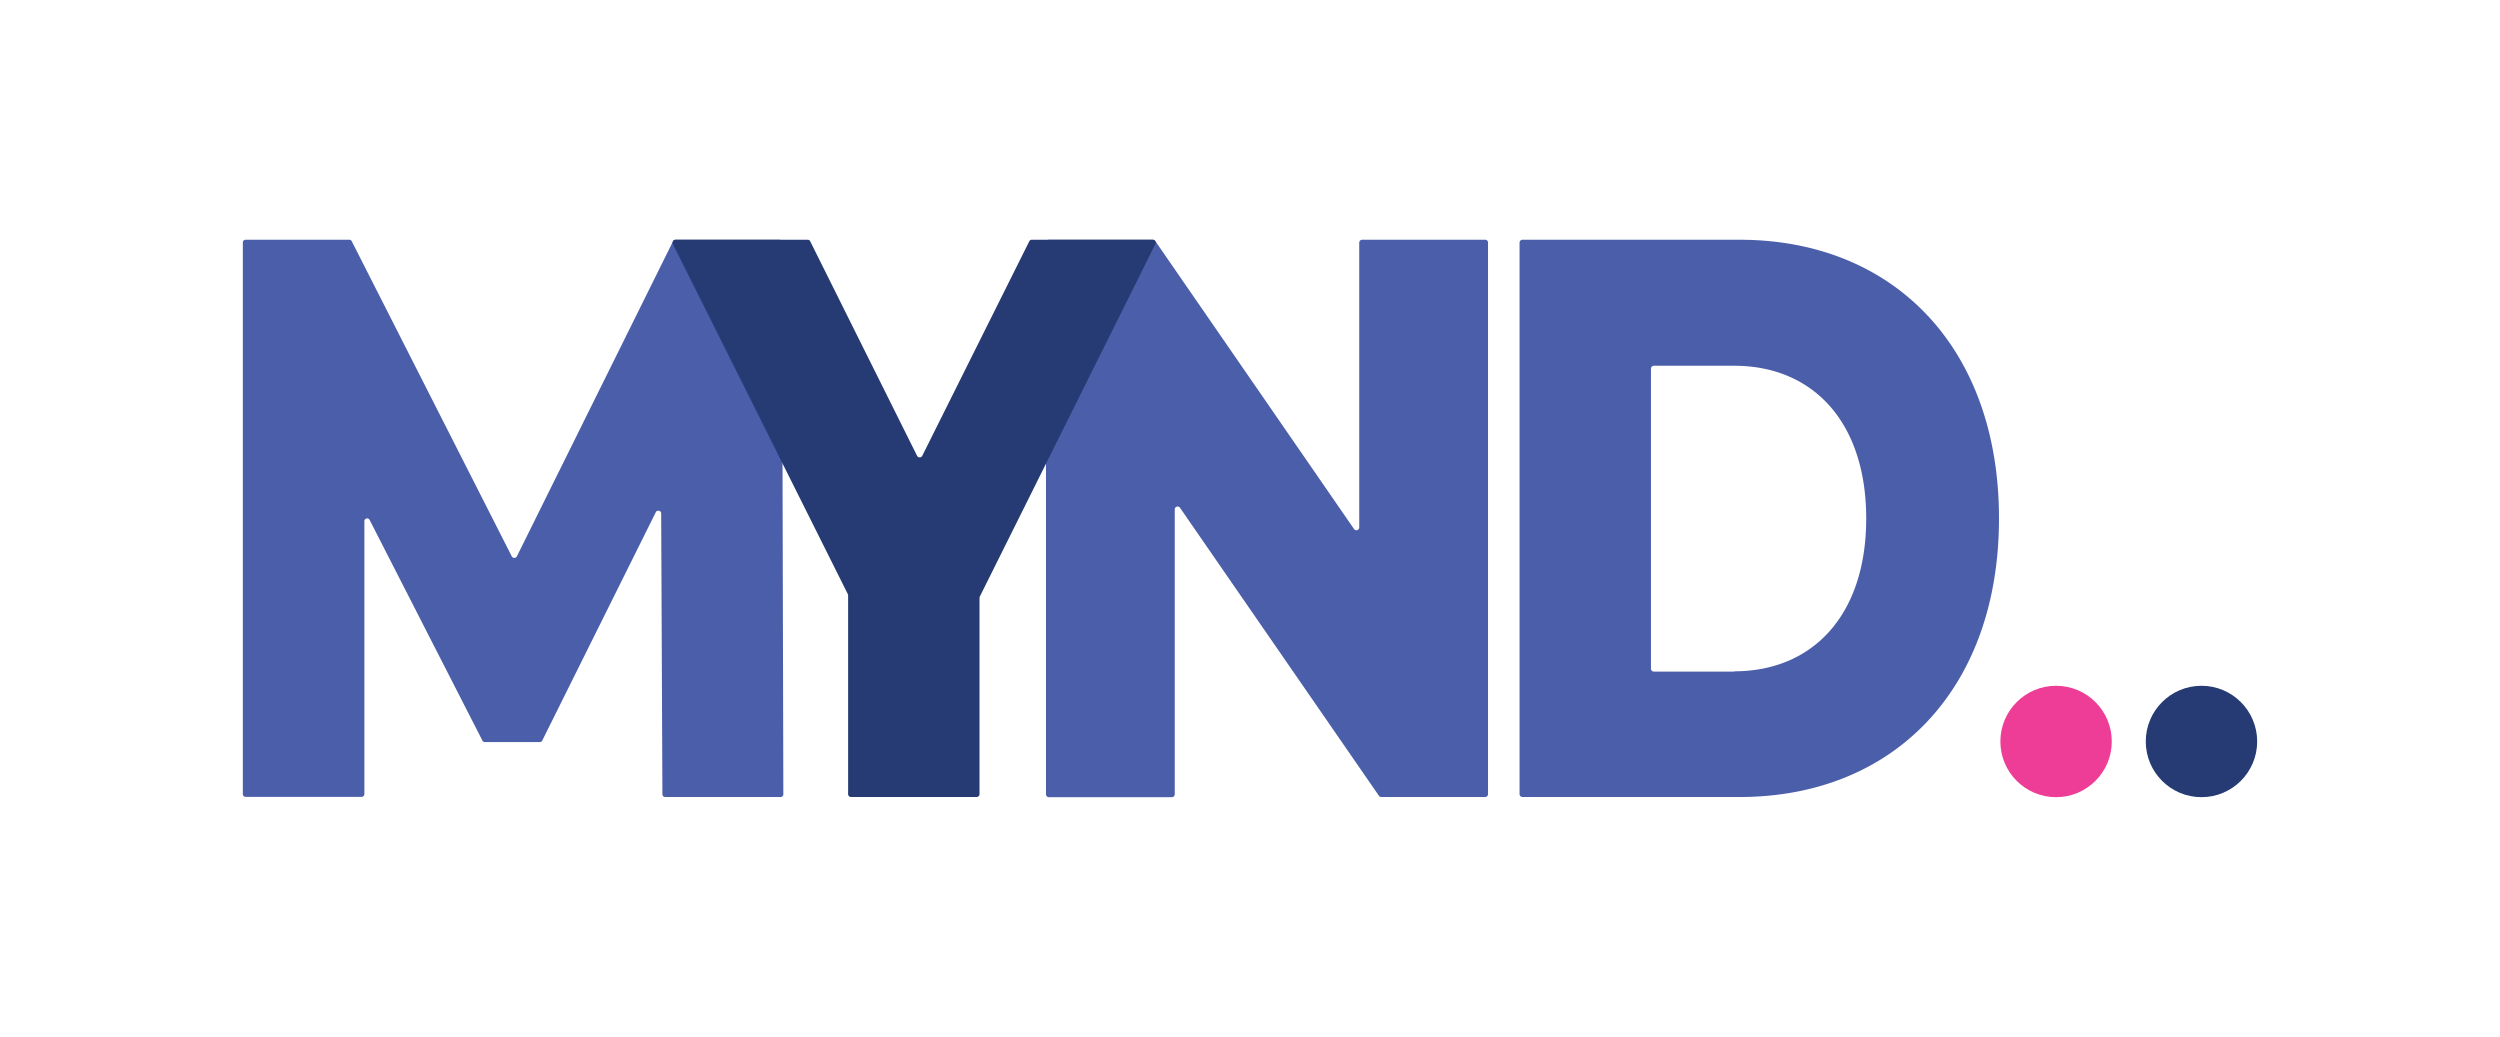 <svg xmlns="http://www.w3.org/2000/svg" xmlns:xlink="http://www.w3.org/1999/xlink" width="4000" height="1659.063" viewBox="0 0 4000 1659.063">
  <defs>
    <clipPath id="clip-Mynd_Logo_colored">
      <rect width="4000" height="1659.063"/>
    </clipPath>
  </defs>
  <g id="Mynd_Logo_colored" data-name="Mynd Logo – colored" clip-path="url(#clip-Mynd_Logo_colored)">
    <g id="mynd-logo" transform="translate(388.535 383.584)">
      <path id="Path_47" data-name="Path 47" d="M1229.263,4.677V886.971a4.674,4.674,0,0,1-4.677,4.677H1058.663a5.139,5.139,0,0,1-3.939-1.969L736.419,428.838a4.582,4.582,0,0,0-8.37,2.708V887.217a4.674,4.674,0,0,1-4.677,4.677H526.677A4.674,4.674,0,0,1,522,887.217V4.677A4.674,4.674,0,0,1,526.677,0H692.846a5.139,5.139,0,0,1,3.939,1.969L1014.844,462.81a4.582,4.582,0,0,0,8.37-2.708V4.677A4.674,4.674,0,0,1,1027.891,0h196.694A4.527,4.527,0,0,1,1229.263,4.677Z" transform="translate(763.036)" fill="#4b5eaa"/>
      <path id="Path_48" data-name="Path 48" d="M671.321,887.217l-1.969-449.27c0-4.677-6.4-6.154-8.616-1.969L479.058,801.3a4.385,4.385,0,0,1-3.939,2.462H387.234A4.385,4.385,0,0,1,383.3,801.3L202.849,448.286a4.411,4.411,0,0,0-8.37,1.969V886.971a4.413,4.413,0,0,1-4.431,4.431H4.431A4.413,4.413,0,0,1,0,886.971V4.431A4.413,4.413,0,0,1,4.431,0H170.354a4.385,4.385,0,0,1,3.939,2.462L430.315,506.629a4.637,4.637,0,0,0,8.124,0L688.307,2.462A4.385,4.385,0,0,1,692.246,0H858.168A4.413,4.413,0,0,1,862.6,4.431l2.216,882.786a4.413,4.413,0,0,1-4.431,4.431H676A4.473,4.473,0,0,1,671.321,887.217Z" fill="#4b5eaa"/>
      <path id="Path_49" data-name="Path 49" d="M770.4,573.1V886.971a4.674,4.674,0,0,1-4.677,4.677H564.848a4.674,4.674,0,0,1-4.677-4.677V569.158a7.189,7.189,0,0,0-.492-2.216L279.776,6.893A4.793,4.793,0,0,1,283.961,0H495.426a4.55,4.55,0,0,1,4.185,2.708L670.457,345.631a4.68,4.68,0,0,0,8.37,0L849.919,2.708A4.55,4.55,0,0,1,854.1,0H1047.6a4.705,4.705,0,0,1,4.185,6.893L770.9,570.881A7.187,7.187,0,0,0,770.4,573.1Z" transform="translate(408.284)" fill="#263b73"/>
      <path id="Path_50" data-name="Path 50" d="M829.8,4.677A4.674,4.674,0,0,1,834.477,0h347.108c246.422,0,415.3,172.077,415.3,445.824s-168.876,445.824-415.3,445.824H834.477a4.674,4.674,0,0,1-4.677-4.677Zm343.169,685.845c126.288,0,211.465-90.346,211.465-244.452S1299.5,201.618,1172.969,201.618H1044.711a4.674,4.674,0,0,0-4.677,4.677V686.337a4.674,4.674,0,0,0,4.677,4.677h128.258Z" transform="translate(1212.965)" fill="#4b5eaa"/>
      <circle id="Ellipse_3" data-name="Ellipse 3" cx="89.116" cy="89.116" r="89.116" transform="translate(2812.063 713.663)" fill="#ee3d96"/>
      <circle id="Ellipse_4" data-name="Ellipse 4" cx="89.116" cy="89.116" r="89.116" transform="translate(3044.699 713.663)" fill="#263b73"/>
    </g>
  </g>
</svg>
